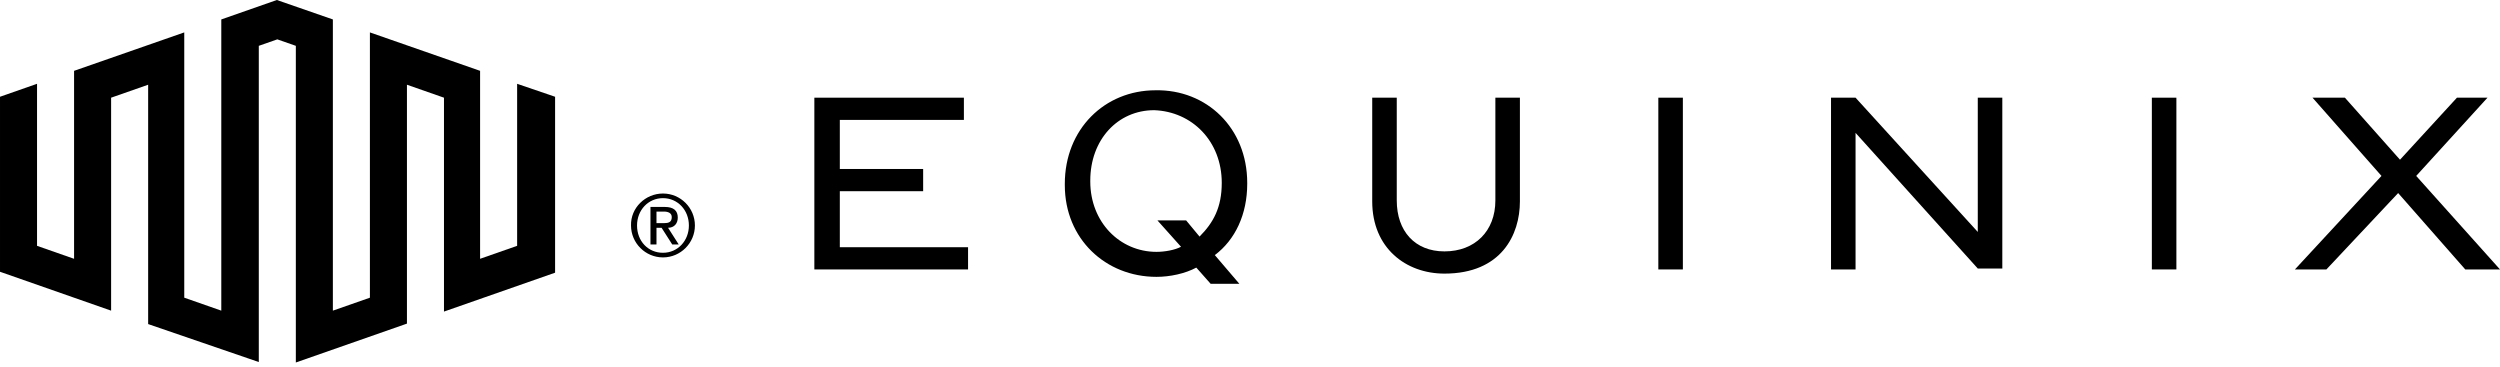 <svg version="1.1" id="Layer_1" xmlns="http://www.w3.org/2000/svg" xmlns:xlink="http://www.w3.org/1999/xlink" x="0px" y="0px"
	 viewBox="0 0 540 79.2" enable-background="new 0 0 540 79.2" xml:space="preserve">
<path fill="currentColor" d="M111.7,18.1v35l-8,2.8V15.3L79.9,7v57.3l-8,2.8V4.2L59.8,0l-12,4.2v62.9l-8-2.8V7L16,15.3v40.6l-8-2.8v-35
	l-8,2.8v37.8l24,8.4v-46l8-2.8V70l23.9,8.2V9.9l4-1.4l4,1.4v68.4l24-8.4V18.3l8,2.8v46.2l24-8.4v-38L111.7,18.1z"/>
<path fill="currentColor" d="M181.4,41.3h18v-4.8h-18V25.9h26.8v-4.8h-32.3v37.1h33.2v-4.8h-27.7V41.3z"/>
<path fill="currentColor" d="M323,43.3c0,6.6-4.4,11-11,11c-6.4,0-10.3-4.4-10.3-11V21.1h-5.3v22.4c0,10.1,7.3,15.6,15.6,15.6c12.3,0,16.3-8.4,16.3-15.6
	V21.1H323V43.3"/>
<path fill="currentColor" d="M358.2,21.1h5.3v37.1h-5.3V21.1z"/>
<path fill="currentColor" d="M427.2,50.1l-26.4-29h-5.3v37.1h5.3V28.7L427.2,58h5.3V21.1h-5.3V50.1z"/>
<path fill="currentColor" d="M464.8,21.1h5.3v37.1h-5.3V21.1z"/>
<path fill="currentColor" d="M521.9,38l15.4-16.9h-6.6l-12.3,13.4l-11.9-13.4h-7L514.4,38l-18.7,20.2h6.8L518,41.7l14.5,16.5h7.5L521.9,38"/>
<path fill="currentColor" d="M249.6,19.5c-11,0-19.6,8.4-19.6,20.2V40c0,11.6,8.8,19.8,19.8,19.8c2.9,0,6.2-0.7,8.6-2l3.1,3.5h6.2l-5.3-6.2
	c4.4-3.3,7-8.8,7-15.4v-0.2C269.4,27.6,260.6,19.3,249.6,19.5 M263.9,39.5c0,5.3-1.8,8.6-4.8,11.6l-2.9-3.5H250l5.1,5.7
	c-1.3,0.7-3.5,1.1-5.3,1.1c-7.9,0-14.3-6.4-14.3-15.2v-0.2c0-8.8,5.9-15.2,13.8-15.2C257.5,24.1,263.9,30.5,263.9,39.5"/>
<path fill="currentColor" d="M143.2,41.8c3.8,0,6.9,3.1,6.9,6.9s-3.1,6.9-6.9,6.9s-6.9-3.1-6.9-6.9C136.2,44.9,139.4,41.8,143.2,41.8
	 M143.2,54.6c3.2,0,5.6-2.6,5.6-5.9s-2.4-5.9-5.6-5.9s-5.6,2.6-5.6,5.9C137.6,52.1,140,54.6,143.2,54.6 M140.5,44.7h3.1
	c1.9,0,2.8,0.8,2.8,2.3c0,1.3-0.8,2.2-2.1,2.2l2.3,3.6h-1.4l-2.3-3.6h-1.1v3.6h-1.3V44.7L140.5,44.7z M141.8,48.2h1.6
	c1,0,1.7-0.2,1.7-1.3c0-0.9-0.8-1.2-1.7-1.2h-1.6V48.2"/>
</svg>
